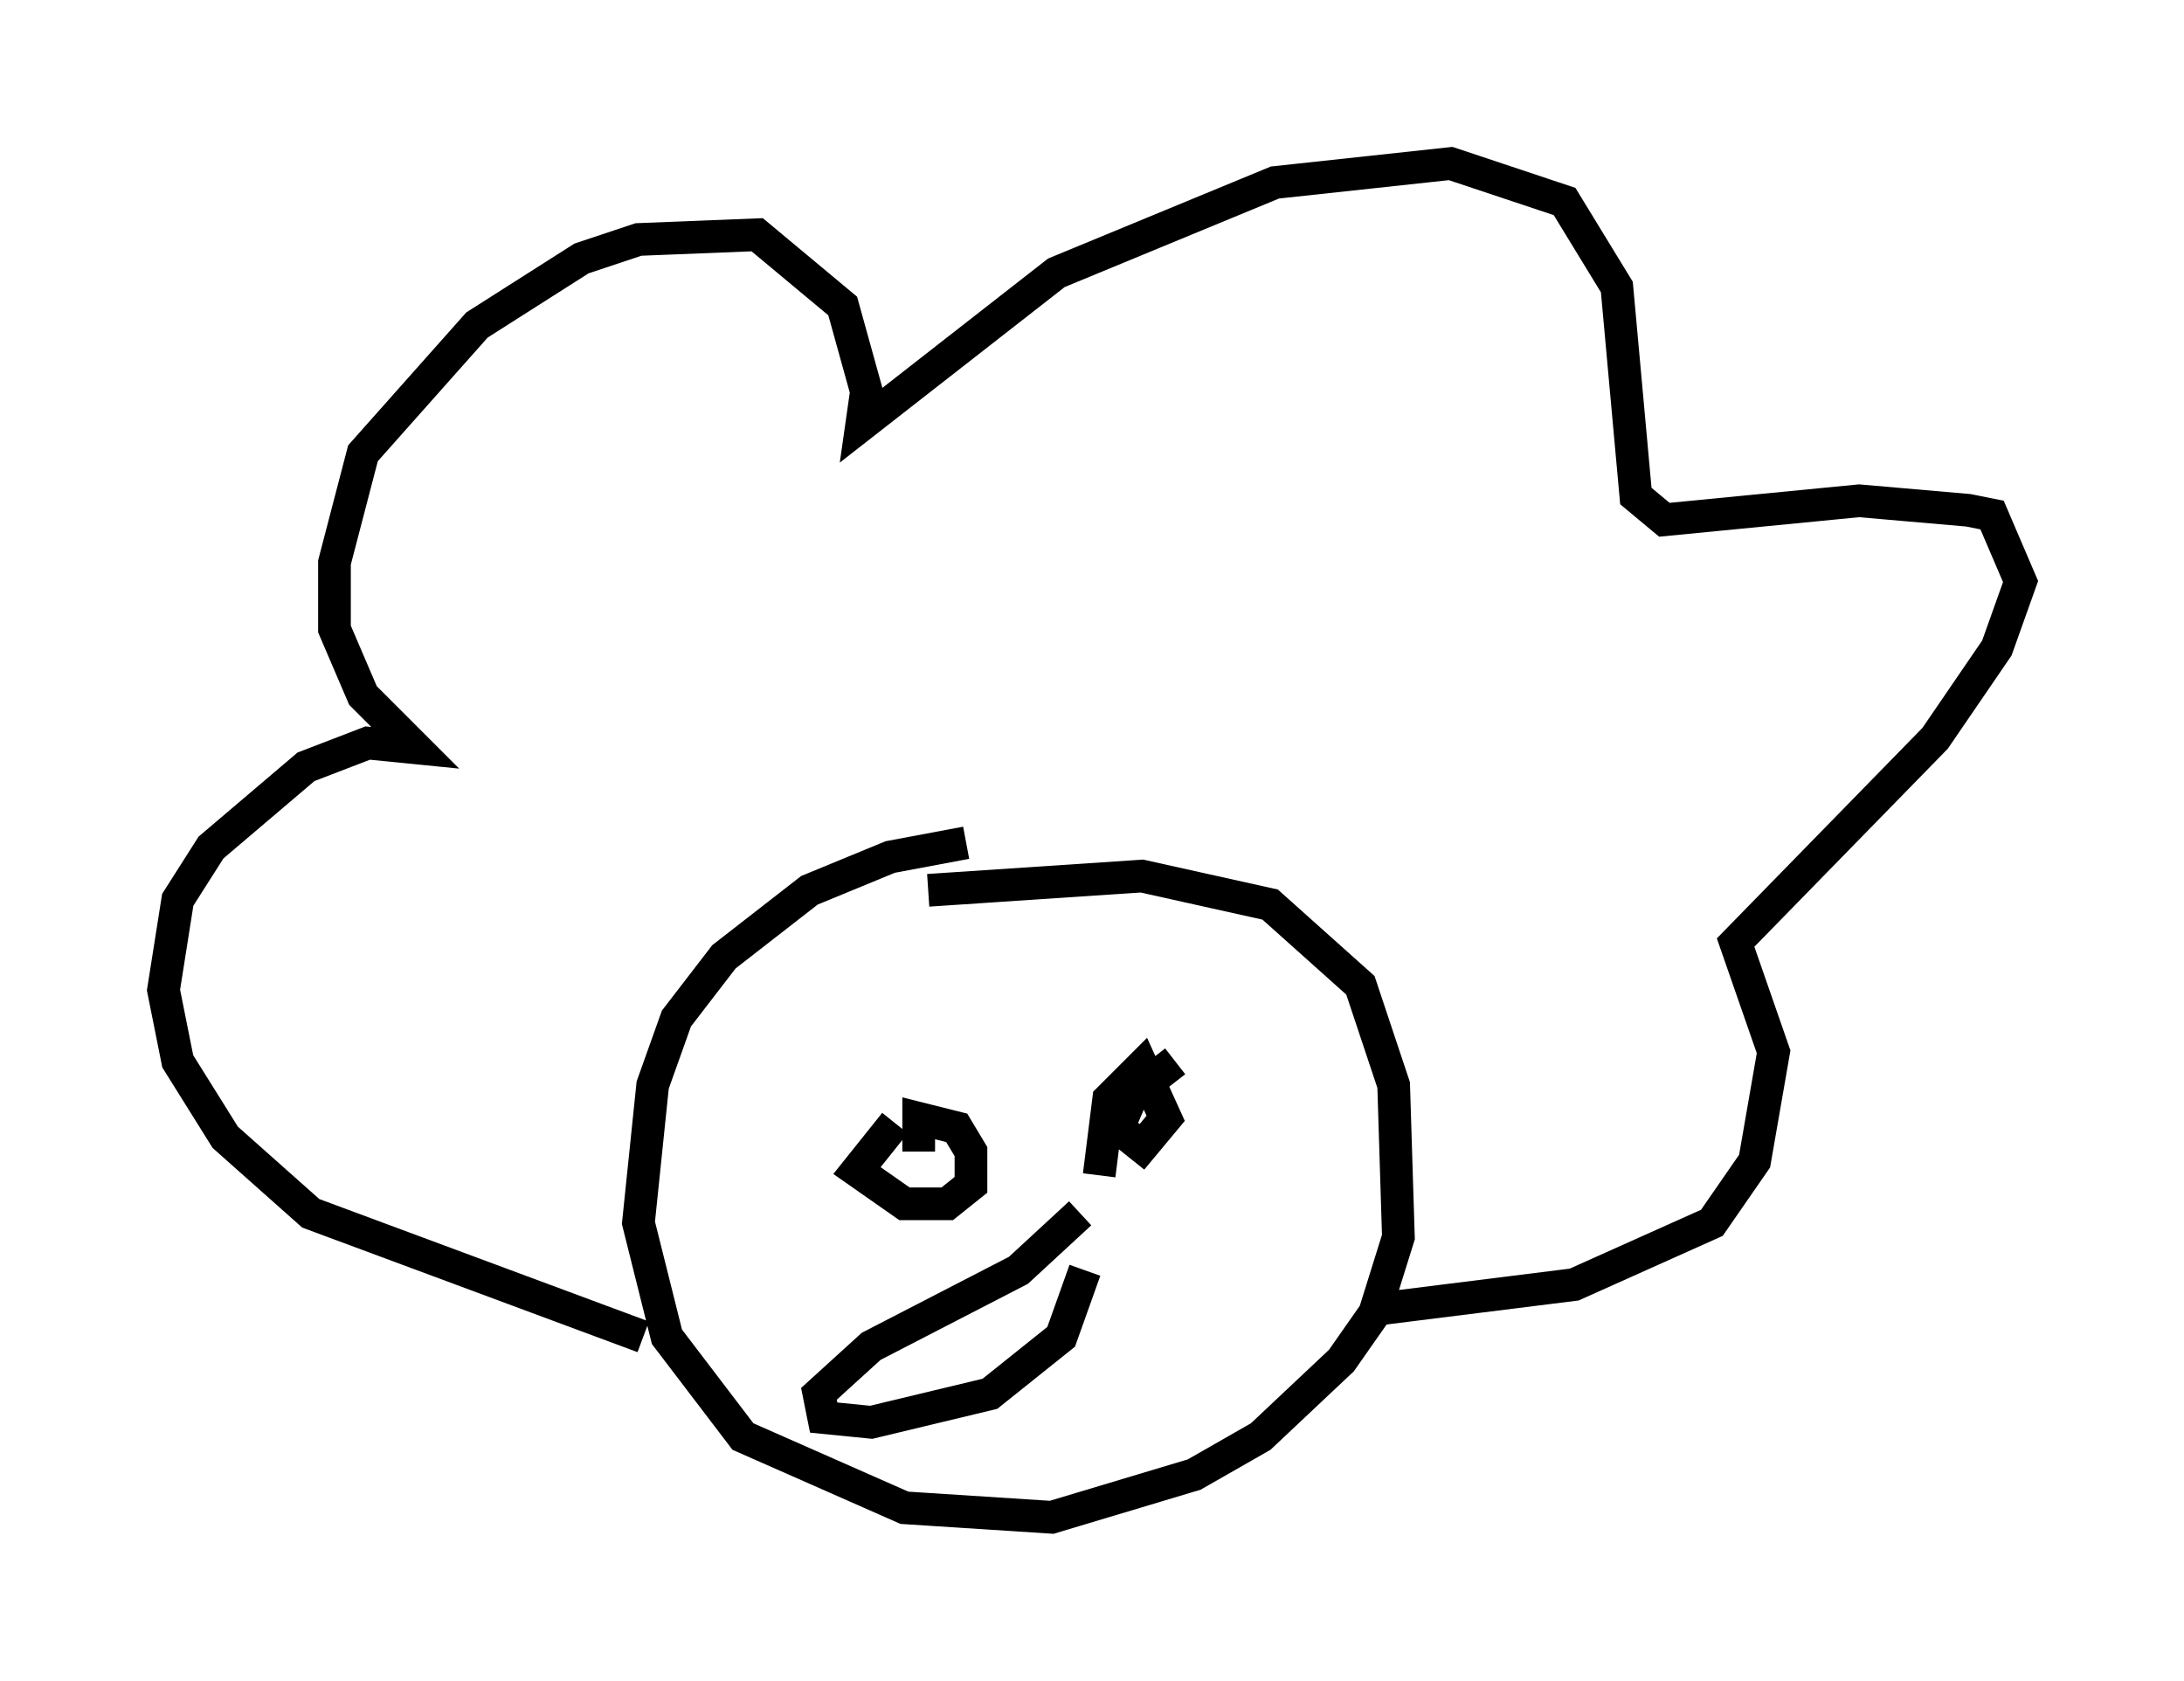 <?xml version="1.0" encoding="utf-8" ?>
<svg baseProfile="full" height="51.397" version="1.1" width="66.793" xmlns="http://www.w3.org/2000/svg" xmlns:ev="http://www.w3.org/2001/xml-events" xmlns:xlink="http://www.w3.org/1999/xlink"><defs /><rect fill="white" height="51.397" width="66.793" x="0" y="0" /><path d="M30.855, 27.078 m-1.307, -1.307 l-2.324, 0.436 -2.469, 1.017 l-2.615, 2.034 -1.453, 1.888 l-0.726, 2.034 -0.436, 4.212 l0.872, 3.486 2.324, 3.05 l4.939, 2.179 4.503, 0.291 l4.358, -1.307 2.034, -1.162 l2.469, -2.324 1.017, -1.453 l0.726, -2.324 -0.145, -4.648 l-1.017, -3.05 -2.76, -2.469 l-3.922, -0.872 -6.536, 0.436 m-8.715, 13.654 l-10.168, -3.777 -2.615, -2.324 l-1.453, -2.324 -0.436, -2.179 l0.436, -2.76 1.017, -1.598 l2.905, -2.469 1.888, -0.726 l1.453, 0.145 -1.598, -1.598 l-0.872, -2.034 0.0, -2.034 l0.872, -3.341 3.486, -3.922 l3.196, -2.034 1.743, -0.581 l3.631, -0.145 2.615, 2.179 l0.726, 2.615 -0.145, 1.017 l5.955, -4.648 6.682, -2.76 l5.374, -0.581 3.486, 1.162 l1.598, 2.615 0.581, 6.391 l0.872, 0.726 5.955, -0.581 l3.341, 0.291 0.726, 0.145 l0.872, 2.034 -0.726, 2.034 l-1.888, 2.76 -6.101, 6.246 l1.162, 3.341 -0.581, 3.341 l-1.307, 1.888 -4.212, 1.888 l-5.81, 0.726 m-14.961, -5.665 l-1.162, 1.453 1.453, 1.017 l1.307, 0.0 0.726, -0.581 l0.0, -1.017 -0.436, -0.726 l-1.162, -0.291 0.0, 1.017 m7.844, -2.76 l-1.307, 1.017 -0.436, 1.017 l0.726, 0.581 0.726, -0.872 l-0.726, -1.598 -1.017, 1.017 l-0.291, 2.324 m-0.581, 1.162 l-1.888, 1.743 -4.503, 2.324 l-1.598, 1.453 0.145, 0.726 l1.453, 0.145 3.631, -0.872 l2.179, -1.743 0.726, -2.034 " fill="none" stroke="black" stroke-width="1" /></svg>
